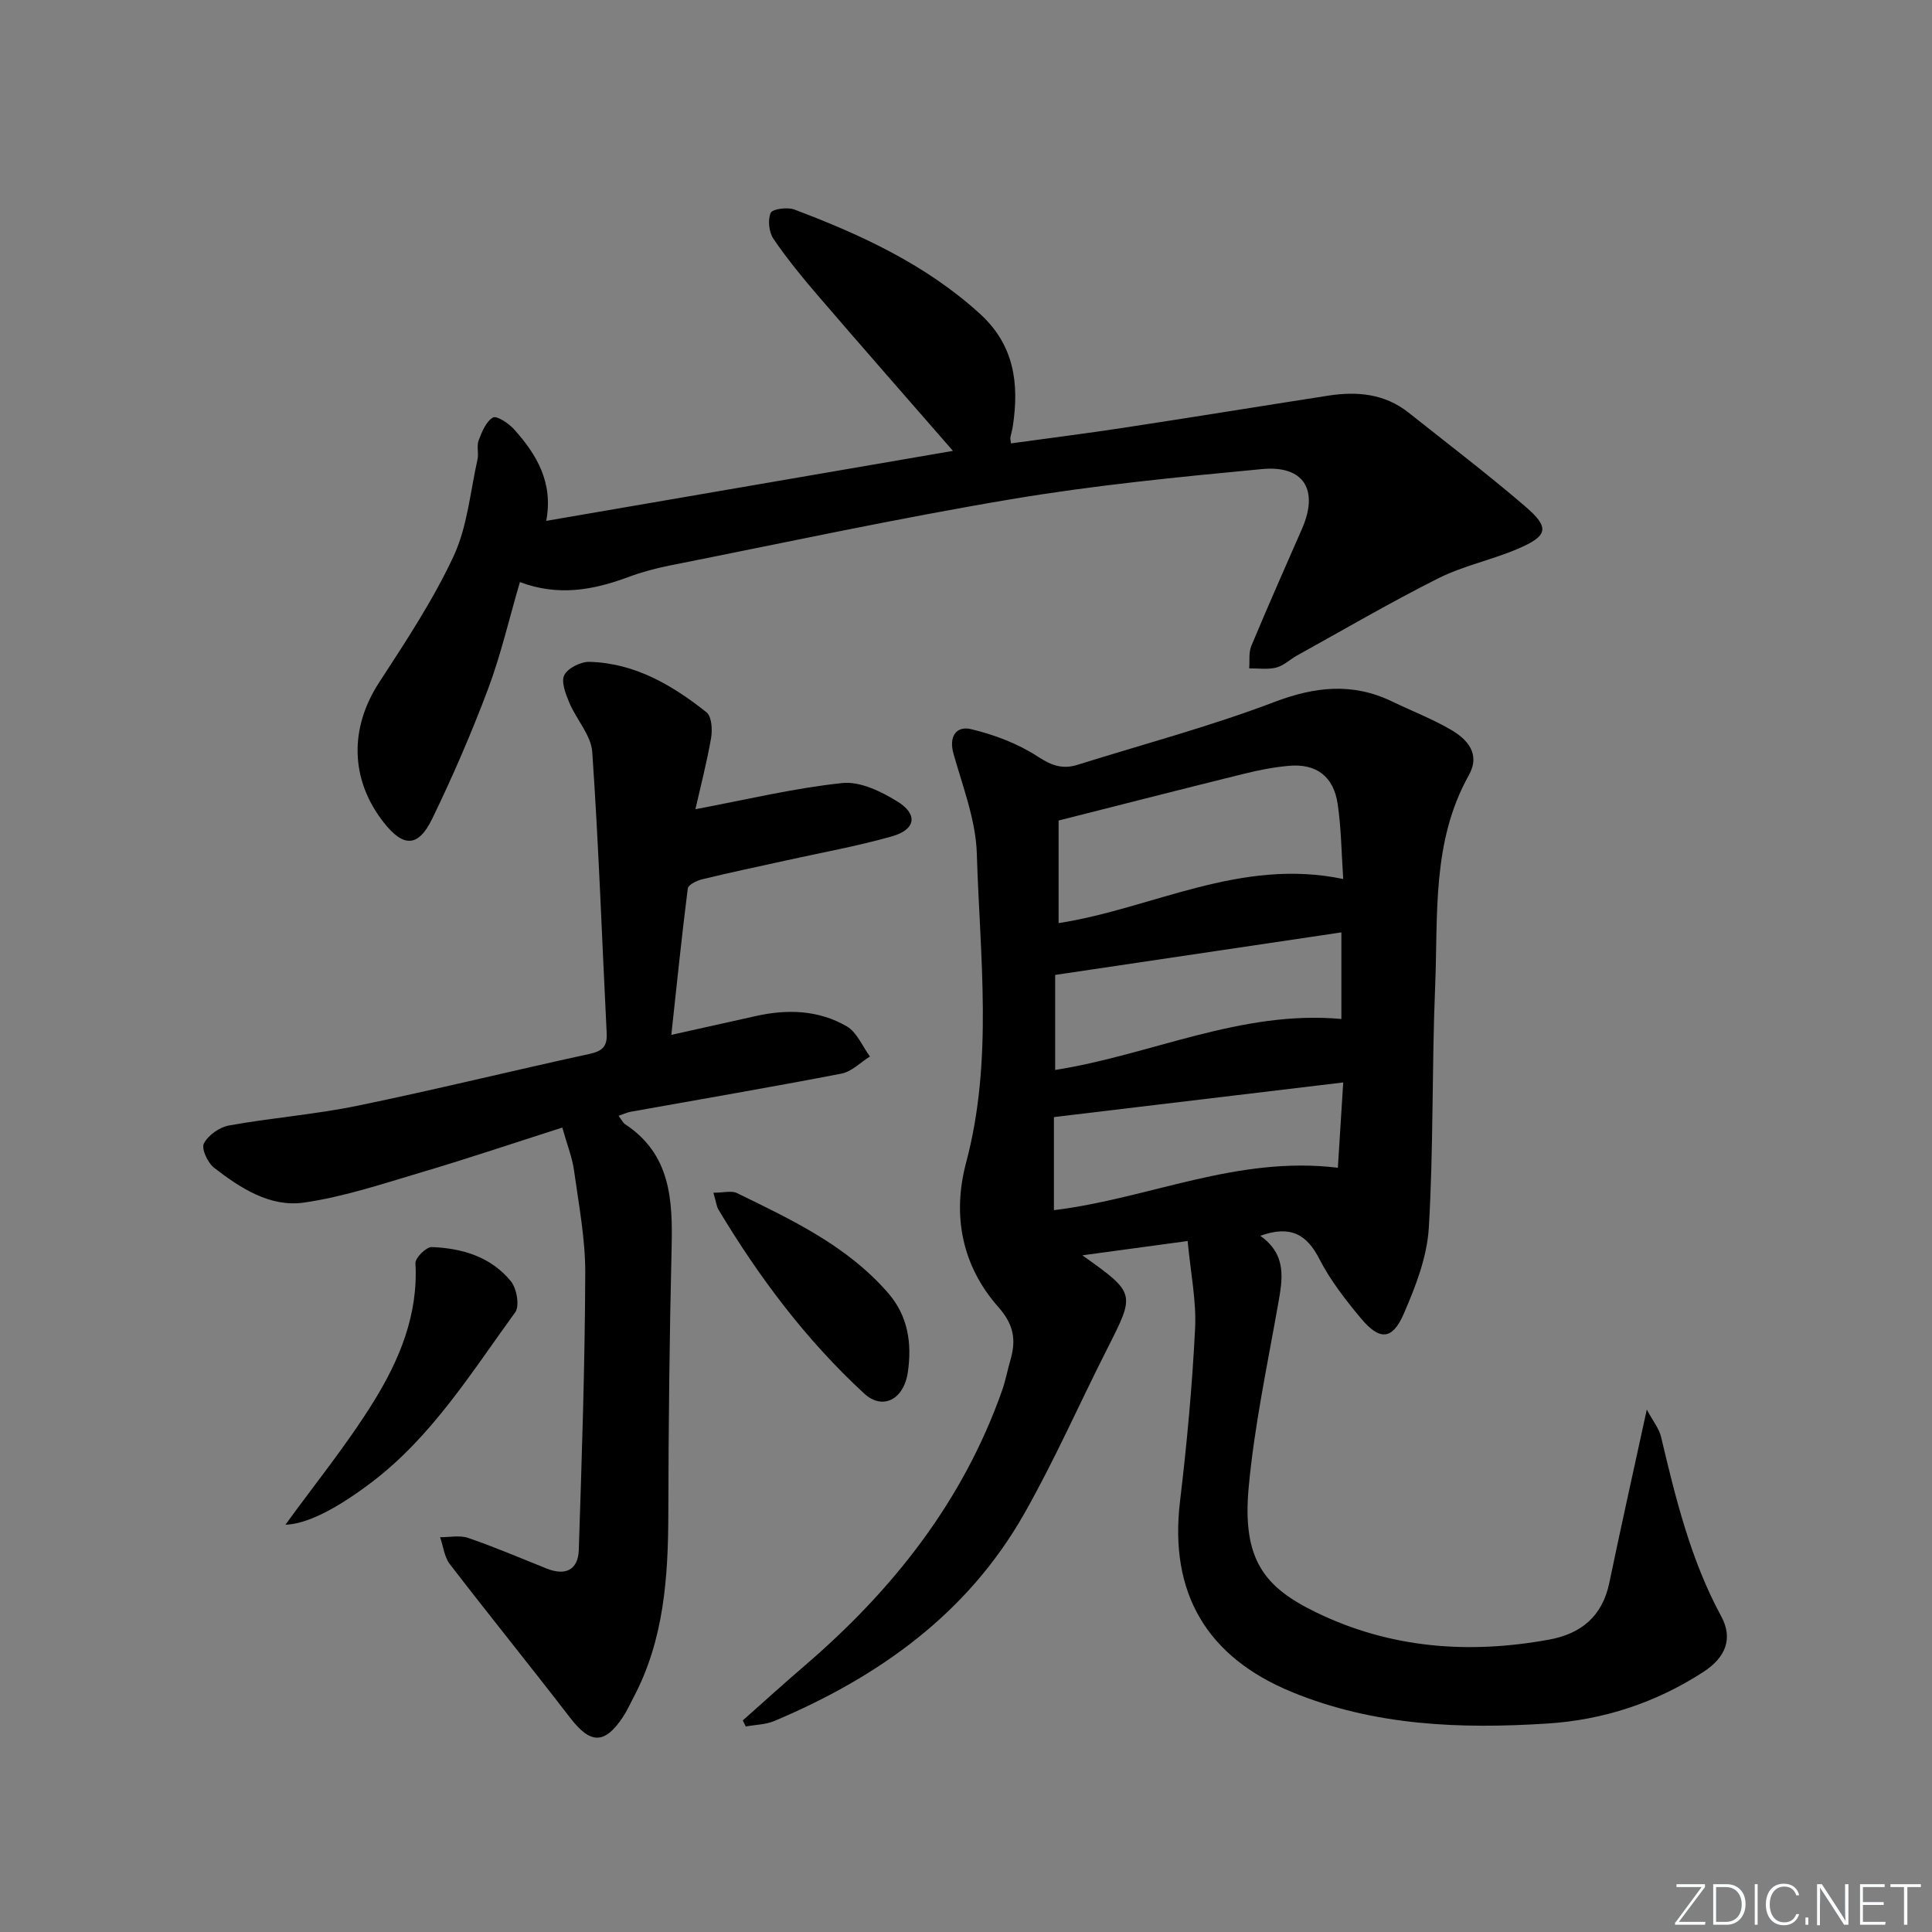 <svg enable-background="new 0 0 400 400" viewBox="0 0 400 400" xmlns="http://www.w3.org/2000/svg"><rect x="0" y="0" width="400" height="400" fill="#808080" stroke="none"/><g fill="#fafbfc"><path d="m346.9 398 5.4-7.3h-5.2v-.6h5.9v.6l-5.4 7.2h5.5l-.1.6h-6.2v-.5z"/><path d="m354.7 390.1h2.8c2.3 0 3.9 1.6 3.9 4.1s-1.6 4.3-3.9 4.3h-2.8zm.6 7.8h2c2.2 0 3.3-1.6 3.3-3.6 0-1.8-1-3.6-3.3-3.6h-2z"/><path d="m363.9 390.1v8.4h-.6v-8.4z"/><path d="m372.5 396.3c-.4 1.3-1.4 2.3-3.2 2.3-2.4 0-3.7-1.9-3.7-4.3 0-2.3 1.2-4.3 3.7-4.3 1.8 0 2.9 1 3.2 2.4h-.6c-.4-1.1-1.1-1.8-2.5-1.8-2.1 0-3 1.9-3 3.7s.9 3.7 3 3.7c1.4 0 2.1-.7 2.5-1.7z"/><path d="m373.8 398.5v-1.5h.6v1.5z"/><path d="m376.2 398.5v-8.4h1c1.3 2 4.4 6.7 4.9 7.6-.1-1.2-.1-2.4-.1-3.8v-3.8h.7v8.4h-.9c-1.2-1.9-4.4-6.8-5-7.7.1 1.1 0 2.3 0 3.9v3.9h-.6z"/><path d="m390 394.4h-4.3v3.5h4.7l-.1.6h-5.2v-8.4h5.1v.6h-4.5v3.1h4.3z"/><path d="m394.2 390.7h-2.8v-.6h6.3v.6h-2.8v7.8h-.7z"/></g><path d="m260.93 255.86c5.59 3.97 4.6 9 3.68 14.21-2.22 12.58-4.91 25.14-6.08 37.83-1.4 15.07 3.29 20.74 13.95 25.92 15.36 7.46 31.54 8.68 48.17 5.66 6.7-1.21 11.09-4.82 12.54-11.77 2.39-11.51 4.96-22.98 7.76-35.87 1.27 2.38 2.55 3.92 2.96 5.67 3.03 12.76 6.12 25.46 12.46 37.15 2.48 4.58.9 8.5-3.68 11.48-9.83 6.39-20.73 9.96-32.32 10.7-18.01 1.15-35.88.49-52.98-6.56-17.63-7.27-25.34-20.56-23.08-39.45 1.42-11.87 2.52-23.8 3.12-35.74.29-5.72-.92-11.52-1.54-18.15-7.32.99-14.17 1.92-21.8 2.96 11.04 7.87 10.98 7.84 5.19 19.27-5.79 11.41-10.95 23.18-17.26 34.29-11.75 20.69-30.15 33.76-51.67 42.84-1.82.77-3.96.78-5.95 1.15-.2-.42-.41-.84-.61-1.26 4.28-3.79 8.52-7.65 12.86-11.37 18.23-15.66 32.72-33.99 40.81-56.9.72-2.03 1.11-4.17 1.71-6.24 1.22-4.18.82-7.35-2.5-11.1-7.47-8.47-9.57-18.87-6.65-29.86 5.64-21.18 2.86-42.65 2.22-63.99-.21-6.93-2.9-13.83-4.82-20.64-1.05-3.7.64-5.84 3.62-5.13 4.84 1.15 9.76 3.02 13.9 5.73 2.84 1.86 5.13 2.61 8.17 1.65 13.59-4.26 27.4-7.93 40.68-12.98 8.48-3.22 16.24-4.07 24.42-.13 4.04 1.95 8.26 3.58 12.13 5.82 3.5 2.03 6.23 5.05 3.76 9.46-7.71 13.76-6.35 28.96-6.97 43.79-.69 16.62-.32 33.3-1.31 49.89-.36 6.07-2.75 12.22-5.22 17.89-2.36 5.4-4.99 5.48-8.86.84-3.18-3.82-6.3-7.83-8.56-12.22-2.6-5.11-5.95-7.1-12.25-4.84zm17.17-73.87c-.37-5.42-.41-10.53-1.15-15.54-.84-5.7-4.43-8.39-10.05-7.9-3.11.27-6.22.88-9.26 1.63-12.6 3.11-25.18 6.34-38.47 9.7v21.24c19.36-2.98 37.57-13.61 58.93-9.13zm-.38 11.05c-20.05 2.98-39.48 5.87-59.26 8.81v19.67c19.81-3.1 38.45-12.45 59.26-10.55 0-6.22 0-11.66 0-17.93zm-59.52 57.51c19.7-2.39 37.81-11.33 58.79-8.78.36-5.74.71-11.39 1.11-17.66-20.53 2.46-40.14 4.8-59.9 7.17z" fill="#010000"/><path d="m143.98 167.54c10.64-2 20.45-4.37 30.41-5.42 3.67-.39 8.05 1.74 11.42 3.83 4.31 2.66 3.78 5.81-1.15 7.21-7.17 2.03-14.54 3.35-21.83 4.97-5.83 1.29-11.67 2.51-17.47 3.92-1.11.27-2.86 1.13-2.96 1.89-1.25 9.83-2.26 19.7-3.41 30.32 6.26-1.39 11.87-2.63 17.46-3.89 6.54-1.48 13.03-1.26 18.86 2.12 2.1 1.22 3.23 4.11 4.8 6.25-1.96 1.22-3.78 3.13-5.89 3.54-14.5 2.8-29.06 5.28-43.6 7.89-.77.14-1.51.49-2.55.84.59.78.87 1.42 1.36 1.75 9.44 6.22 9.86 15.67 9.62 25.63-.44 18.3-.64 36.6-.68 54.9-.03 13.24-.88 26.25-7.26 38.25-.7 1.32-1.31 2.71-2.14 3.95-3.81 5.73-6.74 5.61-10.93.16-8.21-10.67-16.69-21.13-24.9-31.8-1.15-1.5-1.37-3.71-2.02-5.59 1.96.02 4.09-.45 5.84.16 5.49 1.89 10.84 4.18 16.24 6.34 3.87 1.55 6.5.27 6.63-3.85.63-19.1 1.27-38.2 1.34-57.3.03-7.08-1.34-14.19-2.32-21.25-.38-2.74-1.44-5.39-2.43-8.91-9.92 3.17-19.45 6.38-29.09 9.24-8.05 2.39-16.13 5.1-24.39 6.29-7.01 1.01-13.17-2.99-18.62-7.21-1.32-1.02-2.67-3.95-2.11-5.02.9-1.72 3.23-3.38 5.19-3.73 8.82-1.59 17.81-2.28 26.57-4.08 16.09-3.31 32.04-7.25 48.09-10.74 2.63-.57 3.68-1.53 3.55-4.23-.98-19.42-1.65-38.87-2.99-58.26-.24-3.5-3.3-6.75-4.76-10.25-.75-1.8-1.74-4.33-1.02-5.7.76-1.46 3.42-2.78 5.21-2.73 9.37.25 17.13 4.81 24.22 10.44 1.09.86 1.25 3.62.95 5.35-.89 5.11-2.22 10.21-3.24 14.72z" fill="#010000"/><path d="m113.09 107.84c28.57-4.92 56.47-9.72 84.21-14.49-9.47-10.87-18.76-21.45-27.94-32.13-3.25-3.78-6.43-7.66-9.23-11.78-.93-1.37-1.2-3.89-.57-5.36.36-.82 3.44-1.24 4.87-.71 13.89 5.24 27.26 11.41 38.45 21.59 7.12 6.48 8.15 14.44 6.82 23.23-.12.81-.36 1.61-.52 2.41-.03.16.03.33.13 1.2 7.81-1.08 15.63-2.06 23.43-3.25 14.11-2.15 28.19-4.45 42.29-6.64 5.95-.92 11.66-.4 16.59 3.51 8.07 6.41 16.29 12.67 24.11 19.38 5.21 4.47 4.82 6.16-1.63 8.89-5.34 2.26-11.16 3.46-16.31 6.04-9.93 4.99-19.54 10.61-29.26 15.99-1.45.8-2.75 2.1-4.28 2.49-1.77.45-3.74.15-5.62.17.13-1.57-.13-3.29.45-4.67 3.39-8.12 6.95-16.16 10.48-24.22 3.52-8.02.43-13.2-8.3-12.37-17.35 1.64-34.74 3.35-51.91 6.24-23.69 3.98-47.19 9.06-70.77 13.74-2.92.58-5.83 1.38-8.62 2.42-7.18 2.65-14.39 3.98-22.32.99-2.23 7.61-3.93 15.03-6.58 22.1-3.43 9.14-7.32 18.13-11.58 26.91-2.89 5.95-5.97 5.93-10.02.78-7-8.9-7.12-19.54-.98-28.98 5.51-8.48 11.16-17.01 15.42-26.14 2.86-6.12 3.45-13.31 4.96-20.05.29-1.28-.21-2.78.24-3.96.67-1.76 1.53-3.91 2.97-4.73.78-.44 3.28 1.23 4.4 2.48 4.66 5.22 8.12 11 6.62 18.92z" fill="#010000"/><path d="m59.09 315.68c5.97-8.24 12.69-16.5 18.25-25.47 5.34-8.62 9.28-18.01 8.67-28.68-.06-1.1 2.24-3.38 3.38-3.34 6.29.24 12.28 2.02 16.39 7.09 1.21 1.49 1.84 5.11.89 6.42-9.08 12.46-17.22 25.73-29.83 35.27-7.19 5.43-13.27 8.56-17.75 8.71z" fill="#010000"/><path d="m147.7 246.94c2.13 0 3.75-.47 4.87.07 11.33 5.53 22.8 10.89 31.31 20.7 4.14 4.77 4.93 10.41 4.09 16.32-.81 5.73-5.22 8.03-9.07 4.47-12.02-11.09-21.77-24.07-30.16-38.08-.39-.66-.46-1.52-1.04-3.48z" fill="#010000"/></svg>